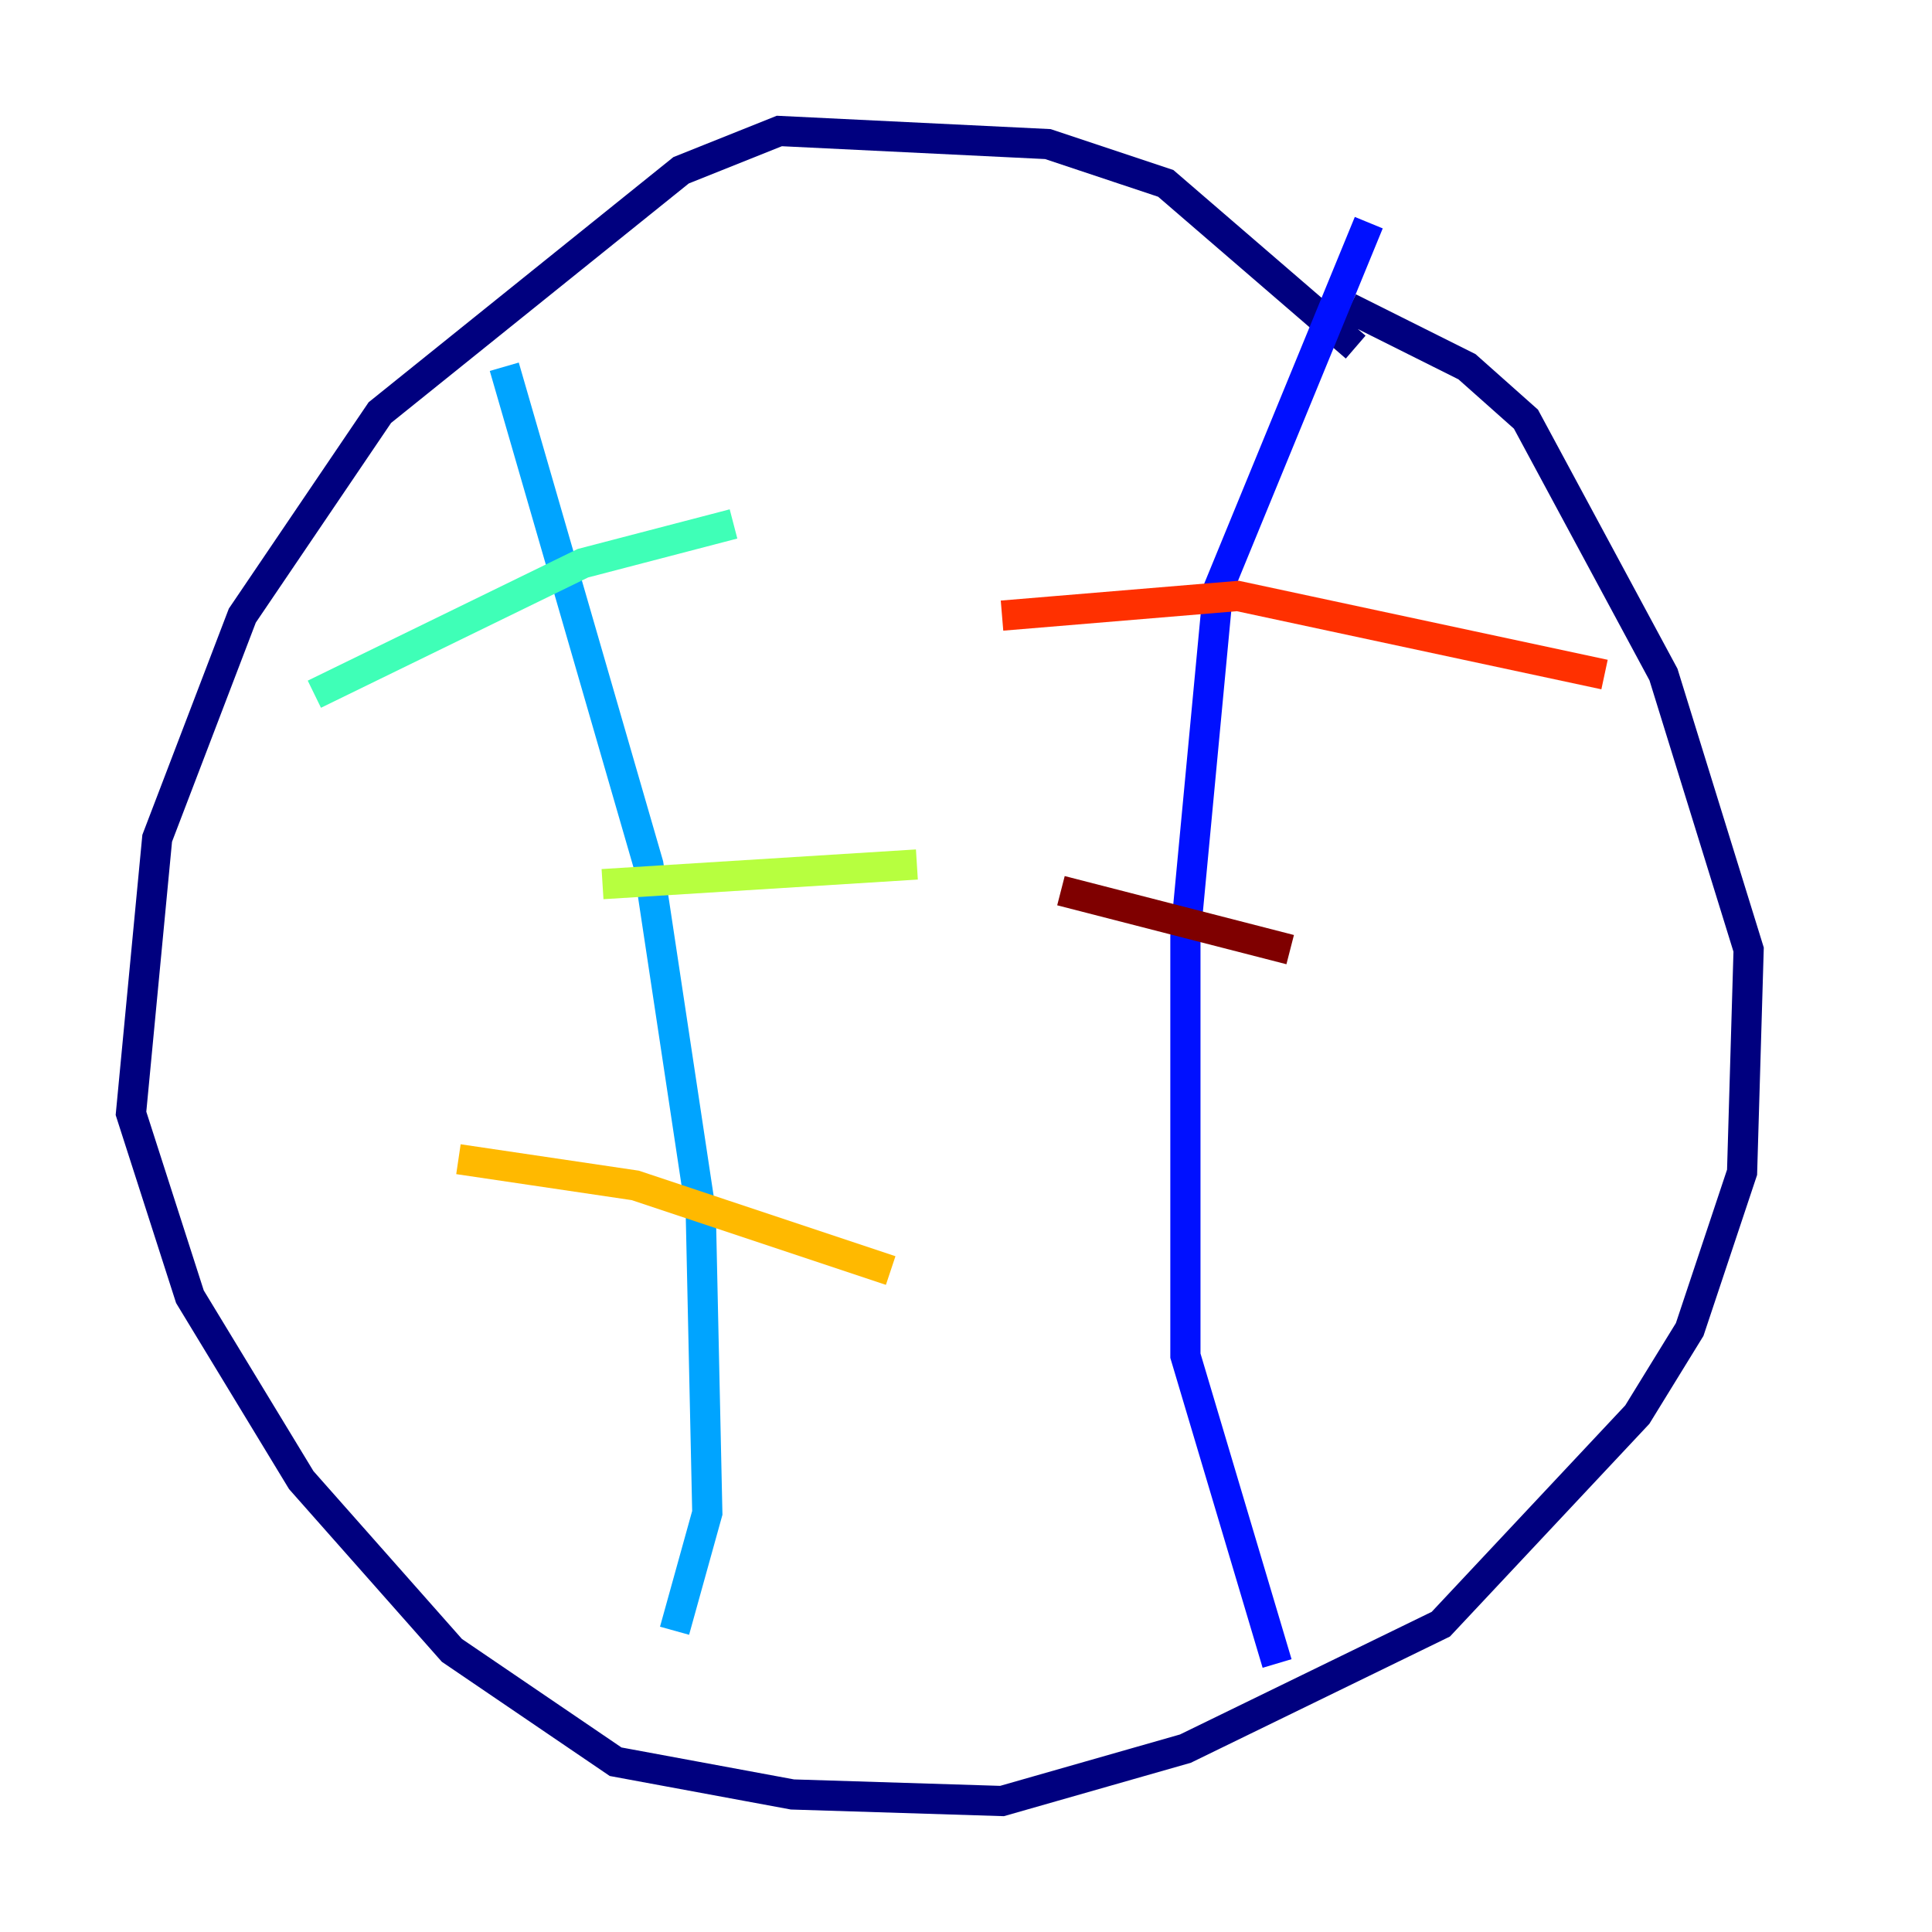 <?xml version="1.0" encoding="utf-8" ?>
<svg baseProfile="tiny" height="128" version="1.2" viewBox="0,0,128,128" width="128" xmlns="http://www.w3.org/2000/svg" xmlns:ev="http://www.w3.org/2001/xml-events" xmlns:xlink="http://www.w3.org/1999/xlink"><defs /><polyline fill="none" points="89.817,22.997 77.234,12.149 69.424,9.546 51.634,8.678 45.125,11.281 25.166,27.336 16.054,40.786 10.414,55.539 8.678,73.763 12.583,85.912 19.959,98.061 29.939,109.342 40.786,116.719 52.502,118.888 66.386,119.322 78.536,115.851 95.458,107.607 108.475,93.722 111.946,88.081 115.417,77.668 115.851,62.915 110.21,44.691 101.098,27.77 97.193,24.298 89.383,20.393" stroke="#00007f" stroke-width="2" /><polyline fill="none" points="90.685,14.752 80.705,39.051 78.536,62.047 78.536,89.817 84.61,110.21" stroke="#0010ff" stroke-width="2" /><polyline fill="none" points="33.41,24.298 42.956,57.275 46.427,80.271 46.861,100.231 44.691,108.041" stroke="#00a4ff" stroke-width="2" /><polyline fill="none" points="20.827,45.993 38.617,37.315 48.597,34.712" stroke="#3fffb7" stroke-width="2" /><polyline fill="none" points="39.919,58.576 60.746,57.275" stroke="#b7ff3f" stroke-width="2" /><polyline fill="none" points="30.373,76.8 42.088,78.536 59.01,84.176" stroke="#ffb900" stroke-width="2" /><polyline fill="none" points="66.386,40.786 82.007,39.485 106.305,44.691" stroke="#ff3000" stroke-width="2" /><polyline fill="none" points="70.291,59.01 85.478,62.915" stroke="#7f0000" stroke-width="2" /></svg>